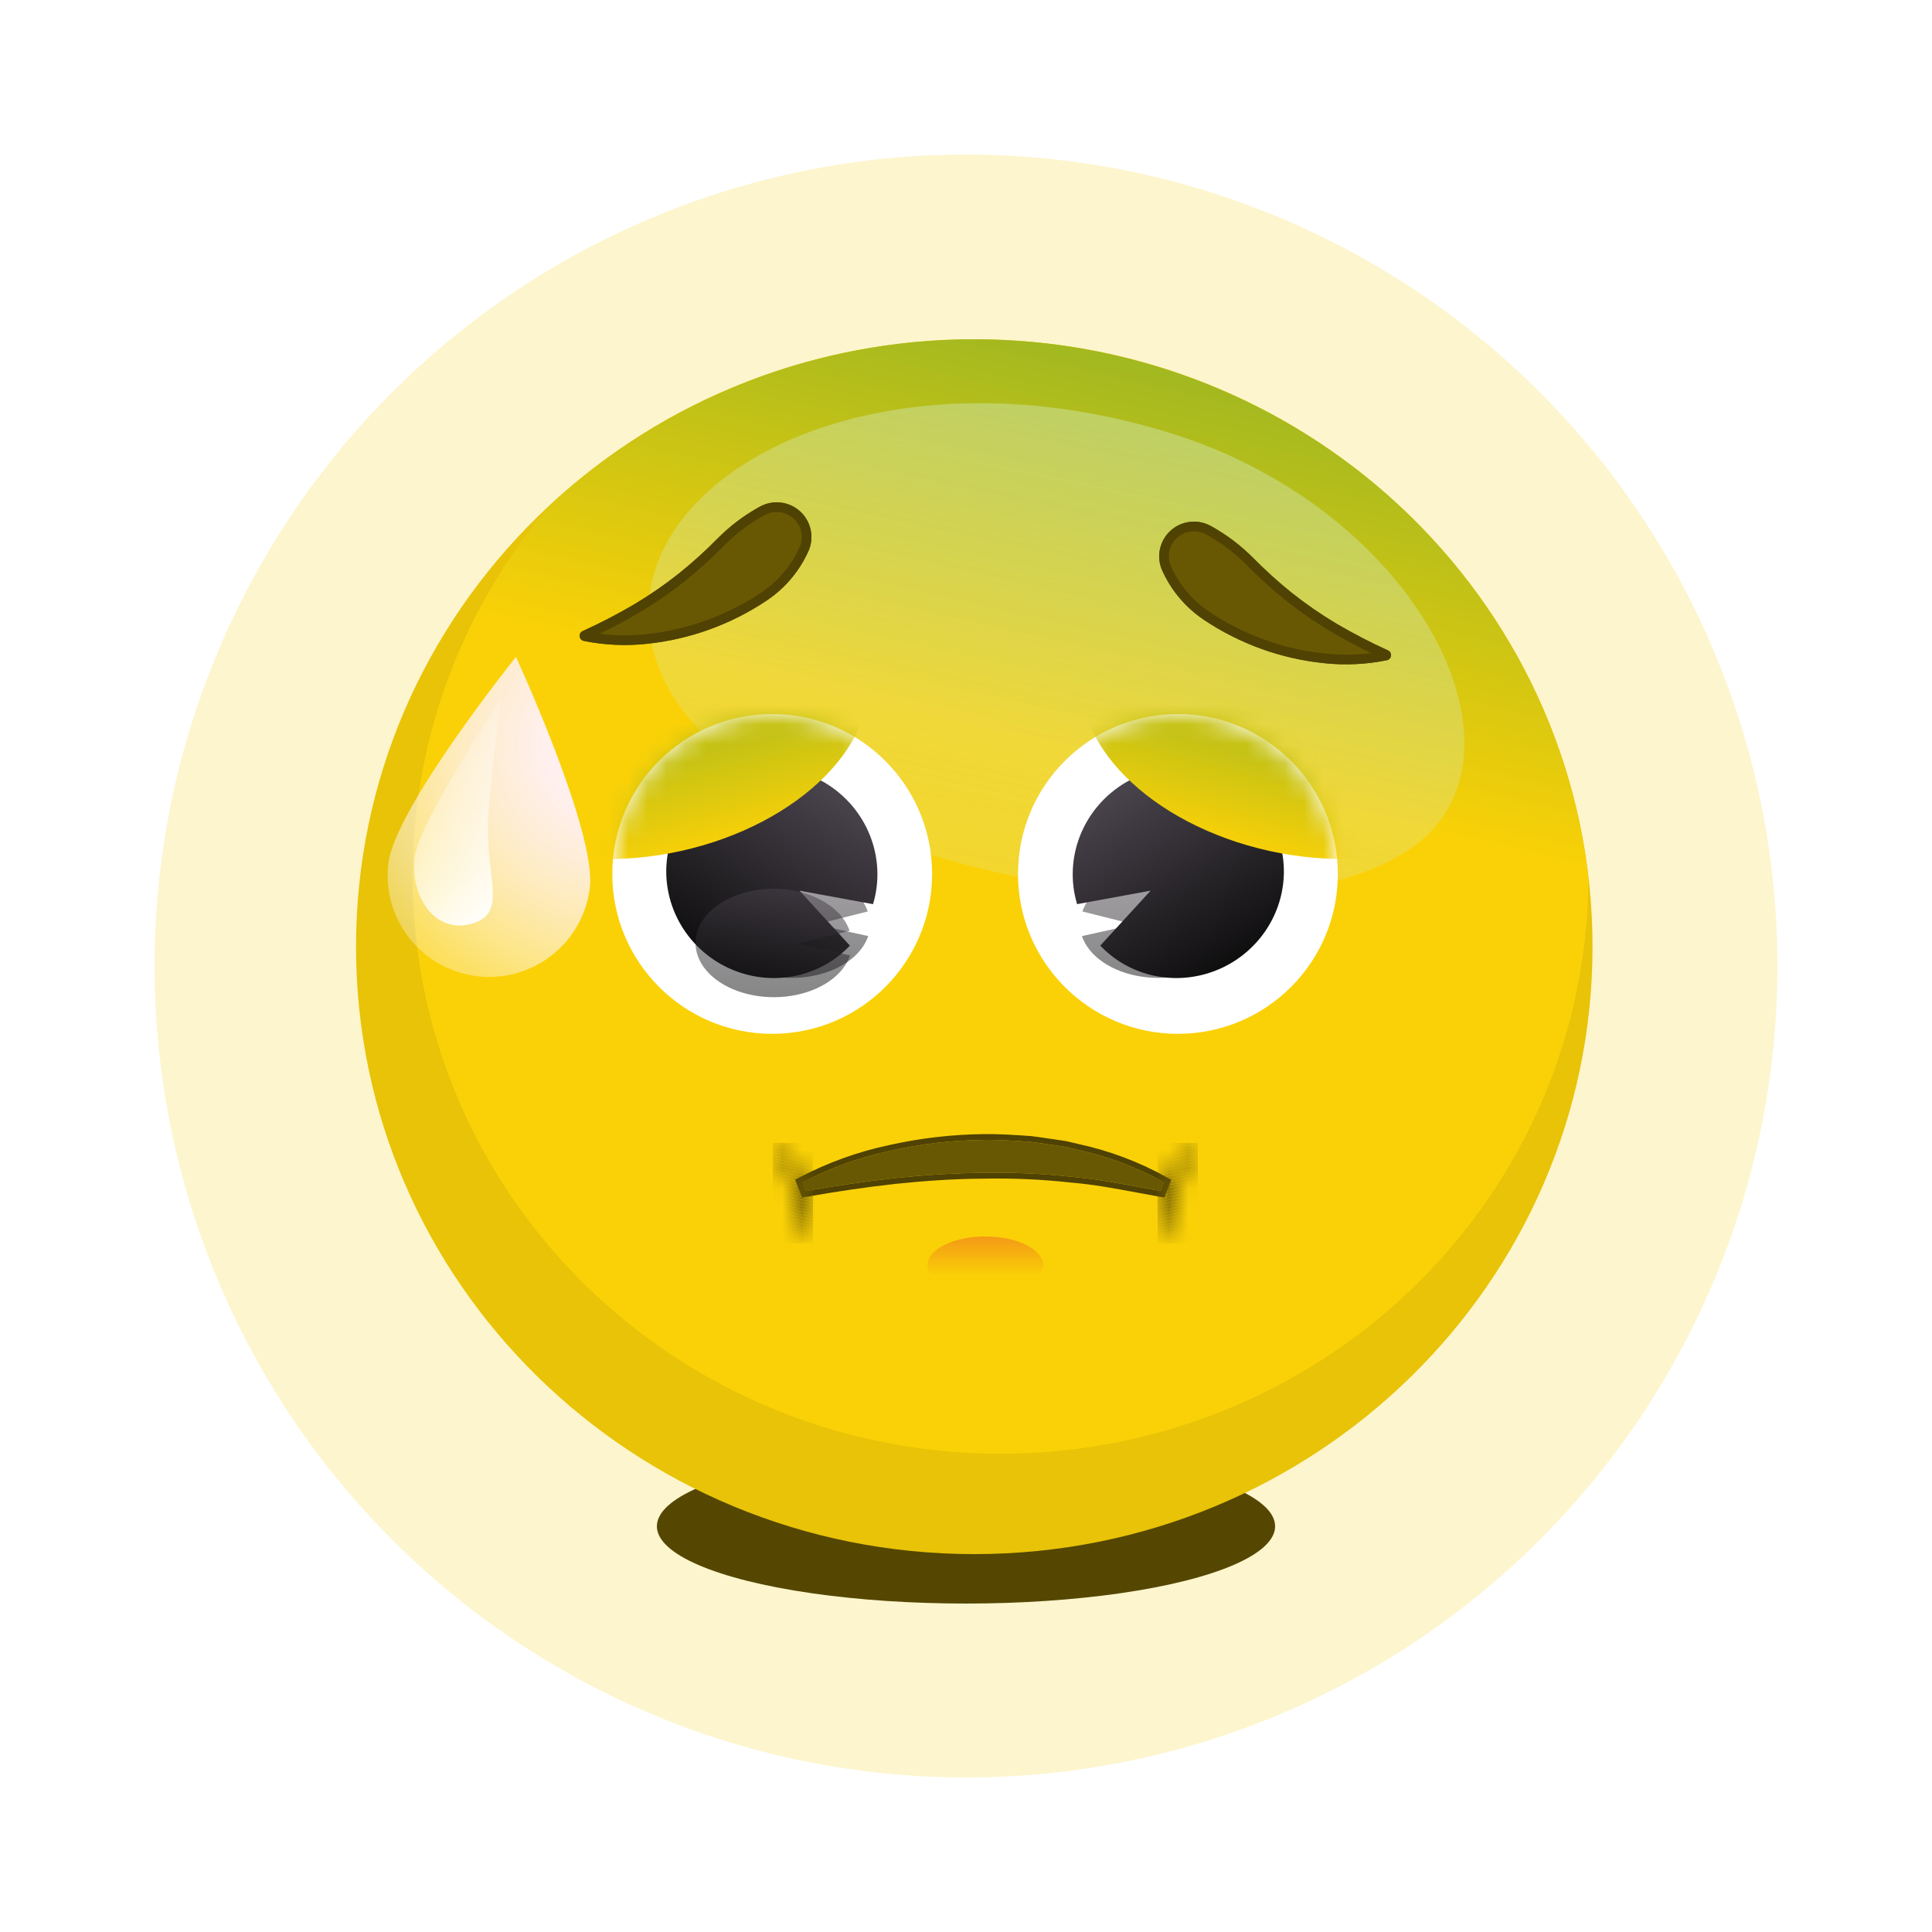 <svg width="100" height="100" viewBox="0 0 100 100" fill="none" xmlns="http://www.w3.org/2000/svg">
<circle opacity="0.2" cx="50" cy="50" r="42" fill="#F9D107"/>
<g filter="url(#filter0_f_138_1331)">
<ellipse cx="50" cy="79" rx="16" ry="4" fill="#554702"/>
</g>
<path d="M50.428 80.441C68.102 80.441 82.429 66.365 82.429 49.001C82.429 31.637 68.102 17.561 50.428 17.561C32.755 17.561 18.428 31.637 18.428 49.001C18.428 66.365 32.755 80.441 50.428 80.441Z" fill="#E8C307"/>
<path d="M50.428 17.561C42.265 17.553 34.408 20.621 28.479 26.134C25.336 29.814 23.142 34.183 22.082 38.872C21.022 43.562 21.128 48.433 22.391 53.073C23.653 57.714 26.035 61.987 29.336 65.531C32.636 69.075 36.756 71.786 41.349 73.434C45.941 75.082 50.87 75.618 55.719 74.997C60.567 74.376 65.192 72.617 69.201 69.868C73.21 67.119 76.486 63.462 78.752 59.205C81.017 54.948 82.206 50.218 82.216 45.414C81.32 37.748 77.585 30.674 71.724 25.538C65.862 20.401 58.282 17.563 50.428 17.561Z" fill="url(#paint0_linear_138_1331)"/>
<path d="M54 65.5C54 66.328 52.657 66 51 66C49.343 66 48 66.328 48 65.5C48 64.672 49.343 64 51 64C52.657 64 54 64.672 54 65.5Z" fill="url(#paint1_linear_138_1331)"/>
<path opacity="0.5" d="M60.467 22.38C43.831 17.272 29.902 26.007 34.415 35.278C38.928 44.549 64.365 49.788 72.98 43.944C79.835 39.294 73.596 26.41 60.467 22.38Z" fill="url(#paint2_linear_138_1331)"/>
<path d="M41.534 61.199C42.968 60.451 44.497 59.9 46.079 59.563C47.659 59.209 49.272 59.021 50.891 59.002C51.701 58.988 52.513 59.044 53.322 59.101C53.725 59.147 54.127 59.214 54.528 59.269L55.13 59.359L55.724 59.499C57.309 59.839 58.834 60.412 60.251 61.2L60.078 61.648C58.518 61.373 57.023 61.041 55.489 60.913C53.969 60.745 52.439 60.676 50.91 60.707C49.382 60.713 47.85 60.819 46.316 60.979C44.785 61.148 43.244 61.378 41.706 61.648L41.534 61.199Z" fill="#695803"/>
<path fill-rule="evenodd" clip-rule="evenodd" d="M41.159 61.057L41.396 60.934C42.853 60.173 44.407 59.613 46.016 59.271C47.615 58.912 49.248 58.722 50.887 58.702C51.713 58.688 52.536 58.745 53.343 58.802L53.356 58.803C53.625 58.833 53.898 58.874 54.165 58.913C54.302 58.934 54.438 58.954 54.57 58.972L54.573 58.972L55.188 59.064L55.791 59.207C57.403 59.553 58.956 60.136 60.397 60.938L60.625 61.064L60.27 61.986L60.027 61.943C59.631 61.874 59.242 61.801 58.857 61.729C57.709 61.514 56.6 61.307 55.464 61.212L55.456 61.212C53.949 61.045 52.433 60.976 50.917 61.007L50.913 61.007C49.397 61.014 47.876 61.118 46.349 61.277C44.826 61.445 43.292 61.674 41.758 61.944L41.515 61.986L41.159 61.057ZM46.317 60.979C47.851 60.819 49.383 60.714 50.911 60.707C52.44 60.676 53.969 60.745 55.489 60.913C56.642 61.01 57.772 61.221 58.924 61.436C59.306 61.508 59.691 61.58 60.079 61.648L60.251 61.2C58.835 60.412 57.309 59.839 55.724 59.5L55.131 59.359L54.529 59.269C54.391 59.25 54.252 59.23 54.113 59.209C53.85 59.17 53.586 59.131 53.322 59.101C52.513 59.044 51.702 58.989 50.891 59.002C49.272 59.021 47.66 59.209 46.08 59.564C44.498 59.901 42.969 60.451 41.535 61.2L41.707 61.648C43.245 61.378 44.786 61.148 46.317 60.979Z" fill="#4F4202"/>
<mask id="mask0_138_1331" style="mask-type:luminance" maskUnits="userSpaceOnUse" x="40" y="59" width="3" height="6">
<path d="M40 59.161C40.445 59.39 40.833 59.715 41.136 60.114C41.755 60.912 42.086 61.895 42.077 62.905C42.077 63.406 41.964 63.9 41.748 64.351C41.638 63.863 41.554 63.412 41.443 62.972C41.337 62.533 41.214 62.108 41.074 61.689C40.933 61.269 40.773 60.857 40.592 60.443C40.414 60.025 40.208 59.616 40 59.161Z" fill="white"/>
</mask>
<g mask="url(#mask0_138_1331)">
<path d="M42.084 59.285L41.408 59.161H42.084V59.285Z" fill="#695803"/>
<path d="M42.084 59.439L40.569 59.161H41.409L42.084 59.285V59.439Z" fill="#695803"/>
<path d="M42.084 59.593L40 59.21V59.161H40.569L42.084 59.439V59.593Z" fill="#695803"/>
<path d="M42.084 59.746L40 59.364V59.211L42.084 59.593V59.746Z" fill="#695803"/>
<path d="M42.084 59.901L40 59.518V59.364L42.084 59.746V59.901Z" fill="#695803"/>
<path d="M42.084 60.054L40 59.672V59.518L42.084 59.901V60.054Z" fill="#695803"/>
<path d="M42.084 60.208L40 59.826V59.672L42.084 60.054V60.208Z" fill="#695803"/>
<path d="M42.084 60.362L40 59.98V59.826L42.084 60.208V60.362Z" fill="#695803"/>
<path d="M42.084 60.516L40 60.134V59.98L42.084 60.362V60.516Z" fill="#695803"/>
<path d="M42.084 60.67L40 60.288V60.134L42.084 60.516V60.67Z" fill="#695803"/>
<path d="M42.084 60.824L40 60.441V60.288L42.084 60.67V60.824Z" fill="#695803"/>
<path d="M42.084 60.977L40 60.596V60.441L42.084 60.824V60.977Z" fill="#695803"/>
<path d="M42.084 61.132L40 60.749V60.596L42.084 60.977V61.132Z" fill="#695803"/>
<path d="M42.084 61.285L40 60.903V60.749L42.084 61.132V61.285Z" fill="#695803"/>
<path d="M42.084 61.439L40 61.057V60.903L42.084 61.285V61.439Z" fill="#695803"/>
<path d="M42.084 61.593L40 61.211V61.057L42.084 61.439V61.593Z" fill="#695803"/>
<path d="M42.084 61.747L40 61.365V61.211L42.084 61.593V61.747Z" fill="#695803"/>
<path d="M42.084 61.901L40 61.519V61.365L42.084 61.747V61.901Z" fill="#695803"/>
<path d="M42.084 62.055L40 61.673V61.519L42.084 61.901V62.055Z" fill="#695803"/>
<path d="M42.084 62.209L40 61.827V61.673L42.084 62.055V62.209Z" fill="#695803"/>
<path d="M42.084 62.362L40 61.98V61.827L42.084 62.209V62.362Z" fill="#695803"/>
<path d="M42.084 62.516L40 62.134V61.98L42.084 62.362V62.516Z" fill="#695803"/>
<path d="M42.084 62.67L40 62.288V62.134L42.084 62.516V62.67Z" fill="#695803"/>
<path d="M42.084 62.824L40 62.442V62.288L42.084 62.67V62.824Z" fill="#695803"/>
<path d="M42.084 62.978L40 62.596V62.442L42.084 62.824V62.978Z" fill="#695803"/>
<path d="M42.084 63.132L40 62.75V62.596L42.084 62.978V63.132Z" fill="#695803"/>
<path d="M42.084 63.286L40 62.904V62.75L42.084 63.132V63.286Z" fill="#695803"/>
<path d="M42.084 63.44L40 63.057V62.904L42.084 63.286V63.44Z" fill="#695803"/>
<path d="M42.084 63.593L40 63.211V63.057L42.084 63.44V63.593Z" fill="#695803"/>
<path d="M42.084 63.747L40 63.365V63.211L42.084 63.593V63.747Z" fill="#695803"/>
<path d="M42.084 63.901L40 63.519V63.365L42.084 63.747V63.901Z" fill="#695803"/>
<path d="M42.084 64.055L40 63.673V63.519L42.084 63.901V64.055Z" fill="#695803"/>
<path d="M42.084 64.209L40 63.827V63.673L42.084 64.055V64.209Z" fill="#695803"/>
<path d="M42.017 64.351L40 63.981V63.827L42.084 64.209V64.351H42.017Z" fill="#695803"/>
<path d="M41.178 64.351L40 64.135V63.981L42.017 64.351H41.178Z" fill="#695803"/>
<path d="M40.339 64.351L40 64.288V64.135L41.178 64.351H40.339Z" fill="#695803"/>
<path d="M40 64.288L40.339 64.351H40V64.288Z" fill="#695803"/>
</g>
<mask id="mask1_138_1331" style="mask-type:luminance" maskUnits="userSpaceOnUse" x="59" y="59" width="3" height="6">
<path d="M62 59.161C61.555 59.39 61.167 59.715 60.864 60.114C60.245 60.912 59.914 61.895 59.923 62.905C59.923 63.406 60.035 63.9 60.252 64.351C60.362 63.863 60.446 63.412 60.557 62.972C60.663 62.533 60.786 62.108 60.926 61.689C61.067 61.269 61.227 60.857 61.408 60.443C61.585 60.025 61.791 59.616 62 59.161Z" fill="white"/>
</mask>
<g mask="url(#mask1_138_1331)">
<path d="M60.591 59.161L59.916 59.285V59.161H60.591Z" fill="#695803"/>
<path d="M61.43 59.161L59.916 59.439V59.285L60.591 59.161H61.43Z" fill="#695803"/>
<path d="M62 59.211L59.916 59.593V59.439L61.43 59.161H62V59.211Z" fill="#695803"/>
<path d="M62 59.364L59.916 59.746V59.593L62 59.211V59.364Z" fill="#695803"/>
<path d="M62 59.518L59.916 59.901V59.746L62 59.364V59.518Z" fill="#695803"/>
<path d="M62 59.672L59.916 60.054V59.901L62 59.518V59.672Z" fill="#695803"/>
<path d="M62 59.826L59.916 60.208V60.054L62 59.672V59.826Z" fill="#695803"/>
<path d="M62 59.98L59.916 60.362V60.208L62 59.826V59.98Z" fill="#695803"/>
<path d="M62 60.134L59.916 60.516V60.362L62 59.98V60.134Z" fill="#695803"/>
<path d="M62 60.288L59.916 60.67V60.516L62 60.134V60.288Z" fill="#695803"/>
<path d="M62 60.441L59.916 60.824V60.67L62 60.288V60.441Z" fill="#695803"/>
<path d="M62 60.596L59.916 60.977V60.824L62 60.441V60.596Z" fill="#695803"/>
<path d="M62 60.749L59.916 61.132V60.977L62 60.596V60.749Z" fill="#695803"/>
<path d="M62 60.903L59.916 61.285V61.132L62 60.749V60.903Z" fill="#695803"/>
<path d="M62 61.057L59.916 61.439V61.285L62 60.903V61.057Z" fill="#695803"/>
<path d="M62 61.211L59.916 61.593V61.439L62 61.057V61.211Z" fill="#695803"/>
<path d="M62 61.365L59.916 61.747V61.593L62 61.211V61.365Z" fill="#695803"/>
<path d="M62 61.519L59.916 61.901V61.747L62 61.365V61.519Z" fill="#695803"/>
<path d="M62 61.673L59.916 62.055V61.901L62 61.519V61.673Z" fill="#695803"/>
<path d="M62 61.827L59.916 62.209V62.055L62 61.673V61.827Z" fill="#695803"/>
<path d="M62 61.98L59.916 62.362V62.209L62 61.827V61.98Z" fill="#695803"/>
<path d="M62 62.134L59.916 62.516V62.362L62 61.98V62.134Z" fill="#695803"/>
<path d="M62 62.288L59.916 62.67V62.516L62 62.134V62.288Z" fill="#695803"/>
<path d="M62 62.442L59.916 62.824V62.67L62 62.288V62.442Z" fill="#695803"/>
<path d="M62 62.596L59.916 62.978V62.824L62 62.442V62.596Z" fill="#695803"/>
<path d="M62 62.749L59.916 63.132V62.978L62 62.596V62.749Z" fill="#695803"/>
<path d="M62 62.904L59.916 63.286V63.132L62 62.749V62.904Z" fill="#695803"/>
<path d="M62 63.057L59.916 63.44V63.286L62 62.904V63.057Z" fill="#695803"/>
<path d="M62 63.211L59.916 63.593V63.44L62 63.057V63.211Z" fill="#695803"/>
<path d="M62 63.365L59.916 63.747V63.593L62 63.211V63.365Z" fill="#695803"/>
<path d="M62 63.519L59.916 63.901V63.747L62 63.365V63.519Z" fill="#695803"/>
<path d="M62 63.673L59.916 64.055V63.901L62 63.519V63.673Z" fill="#695803"/>
<path d="M62 63.827L59.916 64.209V64.055L62 63.673V63.827Z" fill="#695803"/>
<path d="M62 63.981L59.982 64.351H59.916V64.209L62 63.827V63.981Z" fill="#695803"/>
<path d="M62 64.135L60.822 64.351H59.982L62 63.981V64.135Z" fill="#695803"/>
<path d="M61.999 64.288L61.66 64.351H60.821L61.999 64.135V64.288Z" fill="#695803"/>
<path d="M61.661 64.351L62 64.288V64.351H61.661Z" fill="#695803"/>
</g>
<path d="M30.159 32.664C31.068 32.252 31.954 31.792 32.815 31.287C33.621 30.808 34.395 30.274 35.13 29.691C35.83 29.13 36.496 28.528 37.126 27.888C37.753 27.255 38.465 26.711 39.241 26.273L39.365 26.207C39.69 26.036 40.06 25.968 40.424 26.014C40.789 26.059 41.13 26.215 41.404 26.46C41.677 26.705 41.868 27.029 41.952 27.386C42.036 27.744 42.009 28.118 41.873 28.46C41.414 29.519 40.661 30.424 39.704 31.07C37.837 32.325 35.689 33.1 33.45 33.327C32.37 33.442 31.278 33.39 30.213 33.173C30.158 33.162 30.108 33.133 30.07 33.091C30.032 33.049 30.008 32.997 30.002 32.941C29.995 32.884 30.007 32.828 30.034 32.778C30.062 32.729 30.104 32.69 30.155 32.666L30.159 32.664Z" fill="#695803"/>
<path fill-rule="evenodd" clip-rule="evenodd" d="M30.155 32.666C30.104 32.69 30.062 32.729 30.034 32.778C30.007 32.828 29.995 32.884 30.002 32.941C30.008 32.997 30.032 33.049 30.07 33.091C30.108 33.133 30.158 33.162 30.213 33.173C31.278 33.39 32.37 33.442 33.45 33.327C35.689 33.1 37.837 32.325 39.704 31.07C40.661 30.424 41.414 29.519 41.873 28.46C42.009 28.118 42.036 27.744 41.952 27.386C41.868 27.029 41.677 26.705 41.404 26.46C41.13 26.215 40.789 26.059 40.424 26.014C40.06 25.968 39.69 26.036 39.365 26.207L39.241 26.273C38.465 26.711 37.753 27.255 37.126 27.888C36.496 28.528 35.83 29.13 35.13 29.691C34.395 30.274 33.621 30.808 32.815 31.287C31.954 31.792 31.068 32.252 30.159 32.664L30.155 32.666ZM31.038 32.804C31.82 32.904 32.612 32.913 33.398 32.83L33.4 32.83L33.4 32.83C35.557 32.611 37.626 31.864 39.425 30.655C40.3 30.064 40.989 29.236 41.411 28.268C41.507 28.024 41.526 27.756 41.466 27.5C41.405 27.242 41.267 27.009 41.07 26.832C40.872 26.655 40.626 26.543 40.363 26.51C40.1 26.477 39.833 26.526 39.599 26.649C39.599 26.649 39.599 26.649 39.598 26.65L39.481 26.712C38.748 27.127 38.075 27.641 37.482 28.24C36.839 28.893 36.158 29.508 35.443 30.081L35.441 30.083L35.441 30.083C34.688 30.68 33.896 31.226 33.07 31.717L33.068 31.718L33.068 31.718C32.406 32.107 31.729 32.469 31.038 32.804Z" fill="#4F4202"/>
<path d="M71.841 33.664C70.932 33.252 70.046 32.792 69.185 32.287C68.379 31.808 67.605 31.274 66.87 30.691C66.17 30.13 65.504 29.528 64.874 28.888C64.247 28.255 63.535 27.711 62.759 27.273L62.635 27.207C62.31 27.036 61.94 26.968 61.576 27.014C61.211 27.059 60.87 27.215 60.596 27.46C60.323 27.705 60.132 28.029 60.048 28.386C59.964 28.744 59.991 29.118 60.127 29.46C60.586 30.519 61.339 31.424 62.296 32.07C64.163 33.325 66.311 34.1 68.549 34.327C69.63 34.442 70.722 34.39 71.787 34.173C71.842 34.162 71.892 34.133 71.93 34.091C71.968 34.049 71.992 33.997 71.998 33.941C72.005 33.884 71.993 33.828 71.966 33.778C71.938 33.729 71.896 33.69 71.845 33.666L71.841 33.664Z" fill="#695803"/>
<path fill-rule="evenodd" clip-rule="evenodd" d="M71.845 33.666C71.896 33.69 71.938 33.729 71.966 33.778C71.993 33.828 72.005 33.884 71.998 33.941C71.992 33.997 71.968 34.049 71.93 34.091C71.892 34.133 71.842 34.162 71.787 34.173C70.722 34.39 69.63 34.442 68.549 34.327C66.311 34.1 64.163 33.325 62.296 32.07C61.339 31.424 60.586 30.519 60.127 29.46C59.991 29.118 59.964 28.744 60.048 28.386C60.132 28.029 60.323 27.705 60.596 27.46C60.87 27.215 61.211 27.059 61.576 27.014C61.94 26.968 62.31 27.036 62.635 27.207L62.759 27.273C63.535 27.711 64.247 28.255 64.874 28.888C65.504 29.528 66.17 30.13 66.87 30.691C67.605 31.274 68.379 31.808 69.185 32.287C70.046 32.792 70.932 33.252 71.841 33.664L71.845 33.666ZM70.962 33.804C70.18 33.904 69.388 33.913 68.602 33.83L68.6 33.83L68.6 33.83C66.443 33.611 64.374 32.864 62.575 31.655C61.7 31.064 61.011 30.236 60.589 29.268C60.493 29.024 60.474 28.756 60.534 28.5C60.595 28.242 60.733 28.009 60.93 27.832C61.128 27.655 61.374 27.543 61.637 27.51C61.9 27.477 62.167 27.526 62.401 27.649C62.401 27.649 62.401 27.649 62.402 27.65L62.519 27.712C63.252 28.127 63.925 28.641 64.518 29.24C65.161 29.893 65.842 30.508 66.557 31.081L66.559 31.083L66.559 31.083C67.312 31.68 68.104 32.226 68.93 32.717L68.932 32.718L68.932 32.718C69.594 33.107 70.271 33.469 70.962 33.804Z" fill="#4F4202"/>
<path d="M39.969 53.511C35.398 53.511 31.692 49.806 31.692 45.236C31.692 40.665 35.398 36.96 39.969 36.96C44.541 36.96 48.246 40.665 48.246 45.236C48.246 49.806 44.541 53.511 39.969 53.511Z" fill="white"/>
<g opacity="0.5" filter="url(#filter1_f_138_1331)">
<path d="M40.985 45C41.898 45.004 42.782 45.221 43.495 45.617C44.207 46.012 44.707 46.562 44.912 47.178L42.23 47.851L44.939 48.452C44.764 48.965 44.383 49.434 43.842 49.804C43.3 50.175 42.618 50.432 41.875 50.547C41.132 50.662 40.356 50.629 39.639 50.453C38.921 50.277 38.289 49.964 37.816 49.551C37.343 49.138 37.047 48.641 36.963 48.117C36.879 47.593 37.01 47.063 37.341 46.588C37.671 46.113 38.188 45.712 38.833 45.431C39.477 45.151 40.223 45.001 40.985 45Z" fill="url(#paint3_linear_138_1331)"/>
</g>
<path d="M42.666 40.496C43.736 41.123 44.567 42.086 45.024 43.23C45.482 44.374 45.54 45.631 45.188 46.799L41.383 46.101L43.99 48.945C43.289 49.683 42.39 50.207 41.396 50.458C40.401 50.708 39.351 50.675 38.366 50.361C37.381 50.048 36.501 49.467 35.826 48.685C35.151 47.904 34.709 46.953 34.551 45.942C34.392 44.931 34.523 43.9 34.93 42.968C35.336 42.036 36 41.24 36.847 40.672C37.694 40.104 38.689 39.786 39.718 39.755C40.747 39.723 41.769 39.98 42.666 40.496Z" fill="url(#paint4_linear_138_1331)"/>
<mask id="mask2_138_1331" style="mask-type:alpha" maskUnits="userSpaceOnUse" x="31" y="36" width="18" height="18">
<path d="M39.969 53.511C35.398 53.511 31.692 49.806 31.692 45.236C31.692 40.665 35.398 36.96 39.969 36.96C44.541 36.96 48.246 40.665 48.246 45.236C48.246 49.806 44.541 53.511 39.969 53.511Z" fill="white"/>
<path d="M39.968 39.74C41.209 39.748 42.41 40.167 43.378 40.928C44.346 41.69 45.025 42.75 45.304 43.938L41.66 45.236L45.34 46.395C45.102 47.384 44.586 48.288 43.85 49.002C43.113 49.716 42.187 50.212 41.178 50.433C40.168 50.654 39.115 50.592 38.14 50.252C37.164 49.913 36.306 49.31 35.664 48.514C35.021 47.717 34.619 46.759 34.505 45.749C34.391 44.739 34.568 43.717 35.018 42.801C35.467 41.886 36.17 41.113 37.045 40.572C37.921 40.03 38.934 39.742 39.968 39.74Z" fill="url(#paint5_linear_138_1331)"/>
</mask>
<g mask="url(#mask2_138_1331)">
<ellipse cx="11.5" cy="7.413" rx="11.5" ry="7.413" transform="matrix(-0.977 0.215 0.215 0.977 43.269 27.094)" fill="url(#paint6_linear_138_1331)"/>
</g>
<g opacity="0.5" filter="url(#filter2_f_138_1331)">
<path d="M40.046 46C40.959 46.004 41.843 46.221 42.556 46.617C43.269 47.012 43.768 47.562 43.974 48.178L41.291 48.851L44 49.452C43.825 49.965 43.445 50.434 42.903 50.804C42.361 51.175 41.679 51.432 40.936 51.547C40.193 51.662 39.418 51.629 38.7 51.453C37.982 51.277 37.351 50.964 36.877 50.551C36.404 50.138 36.109 49.641 36.025 49.117C35.941 48.593 36.071 48.063 36.402 47.588C36.733 47.113 37.25 46.712 37.894 46.431C38.539 46.151 39.285 46.001 40.046 46Z" fill="url(#paint7_linear_138_1331)"/>
</g>
<g opacity="0.5" filter="url(#filter3_f_138_1331)">
<path d="M60.955 45.82C60.042 45.824 59.157 46.041 58.445 46.436C57.732 46.831 57.233 47.381 57.027 47.997L59.71 48.67L57.001 49.272C57.176 49.785 57.556 50.254 58.098 50.624C58.64 50.995 59.321 51.252 60.065 51.367C60.808 51.481 61.583 51.449 62.301 51.273C63.019 51.096 63.65 50.784 64.123 50.371C64.597 49.958 64.892 49.461 64.976 48.937C65.06 48.413 64.929 47.883 64.599 47.408C64.268 46.933 63.751 46.532 63.106 46.251C62.462 45.97 61.716 45.821 60.955 45.82Z" fill="url(#paint8_linear_138_1331)"/>
</g>
<path d="M60.969 53.511C65.54 53.511 69.246 49.806 69.246 45.236C69.246 40.665 65.54 36.96 60.969 36.96C56.398 36.96 52.692 40.665 52.692 45.236C52.692 49.806 56.398 53.511 60.969 53.511Z" fill="white"/>
<g opacity="0.5" filter="url(#filter4_f_138_1331)">
<path d="M59.954 45C59.041 45.004 58.157 45.221 57.444 45.617C56.731 46.012 56.232 46.562 56.026 47.178L58.709 47.851L56 48.452C56.175 48.965 56.555 49.434 57.097 49.804C57.639 50.175 58.321 50.432 59.064 50.547C59.807 50.662 60.582 50.629 61.3 50.453C62.018 50.277 62.649 49.964 63.123 49.551C63.596 49.138 63.891 48.641 63.975 48.117C64.059 47.593 63.929 47.063 63.598 46.588C63.267 46.113 62.75 45.712 62.106 45.431C61.461 45.151 60.715 45.001 59.954 45Z" fill="url(#paint9_linear_138_1331)"/>
</g>
<path d="M58.273 40.496C57.203 41.123 56.372 42.086 55.914 43.23C55.457 44.374 55.399 45.631 55.751 46.799L59.556 46.101L56.949 48.945C57.649 49.683 58.548 50.207 59.543 50.458C60.538 50.708 61.587 50.675 62.573 50.361C63.558 50.048 64.438 49.467 65.113 48.685C65.788 47.904 66.23 46.953 66.388 45.942C66.547 44.931 66.415 43.9 66.009 42.968C65.603 42.036 64.938 41.24 64.091 40.672C63.244 40.104 62.249 39.786 61.221 39.755C60.191 39.723 59.17 39.98 58.273 40.496Z" fill="url(#paint10_linear_138_1331)"/>
<mask id="mask3_138_1331" style="mask-type:alpha" maskUnits="userSpaceOnUse" x="52" y="36" width="18" height="18">
<path d="M60.969 53.511C65.54 53.511 69.246 49.806 69.246 45.236C69.246 40.665 65.54 36.96 60.969 36.96C56.398 36.96 52.692 40.665 52.692 45.236C52.692 49.806 56.398 53.511 60.969 53.511Z" fill="white"/>
<path d="M60.97 39.74C59.73 39.748 58.529 40.167 57.56 40.928C56.592 41.69 55.913 42.75 55.634 43.938L59.279 45.236L55.599 46.395C55.836 47.384 56.353 48.288 57.089 49.002C57.825 49.716 58.751 50.212 59.761 50.433C60.771 50.654 61.824 50.592 62.799 50.252C63.774 49.913 64.632 49.31 65.275 48.514C65.918 47.717 66.319 46.759 66.434 45.749C66.548 44.739 66.37 43.717 65.921 42.801C65.472 41.886 64.769 41.113 63.894 40.572C63.018 40.03 62.005 39.742 60.97 39.74Z" fill="url(#paint11_linear_138_1331)"/>
</mask>
<g mask="url(#mask3_138_1331)">
<ellipse cx="67.307" cy="36.807" rx="11.5" ry="7.413" transform="rotate(12.416 67.307 36.807)" fill="url(#paint12_linear_138_1331)"/>
</g>
<path d="M30.531 45.954C30.447 46.639 30.229 47.3 29.889 47.9C29.549 48.501 29.095 49.028 28.551 49.453C28.007 49.877 27.385 50.191 26.721 50.375C26.056 50.56 25.361 50.611 24.677 50.527C23.992 50.443 23.331 50.225 22.73 49.885C22.13 49.545 21.602 49.091 21.178 48.547C20.753 48.003 20.44 47.382 20.255 46.717C20.071 46.052 20.02 45.358 20.104 44.673C20.457 41.794 26.707 34 26.707 34C26.707 34 30.885 43.075 30.531 45.954Z" fill="url(#paint13_radial_138_1331)"/>
<path d="M25.257 42.926C25.257 45.74 26.233 47.343 24.341 47.831C22.453 48.317 21.225 46.327 21.463 44.388C21.702 42.448 25.942 36.199 25.942 36.199C25.942 36.199 25.257 40.971 25.257 42.926Z" fill="url(#paint14_linear_138_1331)"/>
<defs>
<filter id="filter0_f_138_1331" x="27" y="68" width="46" height="22" filterUnits="userSpaceOnUse" color-interpolation-filters="sRGB">
<feFlood flood-opacity="0" result="BackgroundImageFix"/>
<feBlend mode="normal" in="SourceGraphic" in2="BackgroundImageFix" result="shape"/>
<feGaussianBlur stdDeviation="3.5" result="effect1_foregroundBlur_138_1331"/>
</filter>
<filter id="filter1_f_138_1331" x="31.939" y="40" width="18" height="15.614" filterUnits="userSpaceOnUse" color-interpolation-filters="sRGB">
<feFlood flood-opacity="0" result="BackgroundImageFix"/>
<feBlend mode="normal" in="SourceGraphic" in2="BackgroundImageFix" result="shape"/>
<feGaussianBlur stdDeviation="2.5" result="effect1_foregroundBlur_138_1331"/>
</filter>
<filter id="filter2_f_138_1331" x="31" y="41" width="18" height="15.614" filterUnits="userSpaceOnUse" color-interpolation-filters="sRGB">
<feFlood flood-opacity="0" result="BackgroundImageFix"/>
<feBlend mode="normal" in="SourceGraphic" in2="BackgroundImageFix" result="shape"/>
<feGaussianBlur stdDeviation="2.5" result="effect1_foregroundBlur_138_1331"/>
</filter>
<filter id="filter3_f_138_1331" x="52.001" y="40.82" width="18" height="15.614" filterUnits="userSpaceOnUse" color-interpolation-filters="sRGB">
<feFlood flood-opacity="0" result="BackgroundImageFix"/>
<feBlend mode="normal" in="SourceGraphic" in2="BackgroundImageFix" result="shape"/>
<feGaussianBlur stdDeviation="2.5" result="effect1_foregroundBlur_138_1331"/>
</filter>
<filter id="filter4_f_138_1331" x="51" y="40" width="18" height="15.614" filterUnits="userSpaceOnUse" color-interpolation-filters="sRGB">
<feFlood flood-opacity="0" result="BackgroundImageFix"/>
<feBlend mode="normal" in="SourceGraphic" in2="BackgroundImageFix" result="shape"/>
<feGaussianBlur stdDeviation="2.5" result="effect1_foregroundBlur_138_1331"/>
</filter>
<linearGradient id="paint0_linear_138_1331" x1="51.787" y1="75.248" x2="68" y2="5" gradientUnits="userSpaceOnUse">
<stop offset="0.502" stop-color="#FAD107"/>
<stop offset="1" stop-color="#5FA633"/>
</linearGradient>
<linearGradient id="paint1_linear_138_1331" x1="51" y1="64" x2="51" y2="66.064" gradientUnits="userSpaceOnUse">
<stop stop-color="#F49916"/>
<stop offset="1" stop-color="#F49916" stop-opacity="0"/>
</linearGradient>
<linearGradient id="paint2_linear_138_1331" x1="59.699" y1="12.348" x2="48.097" y2="66.847" gradientUnits="userSpaceOnUse">
<stop stop-color="#D6ECC9"/>
<stop offset="1" stop-color="#D6ECC9" stop-opacity="0"/>
</linearGradient>
<linearGradient id="paint3_linear_138_1331" x1="40.939" y1="45" x2="40.939" y2="50.614" gradientUnits="userSpaceOnUse">
<stop stop-color="#4A444D"/>
<stop offset="1" stop-color="#0F0E0F"/>
</linearGradient>
<linearGradient id="paint4_linear_138_1331" x1="42.611" y1="40.465" x2="37.2" y2="49.837" gradientUnits="userSpaceOnUse">
<stop stop-color="#4A444D"/>
<stop offset="1" stop-color="#0F0E0F"/>
</linearGradient>
<linearGradient id="paint5_linear_138_1331" x1="39.906" y1="39.74" x2="39.906" y2="50.563" gradientUnits="userSpaceOnUse">
<stop stop-color="#4A444D"/>
<stop offset="1" stop-color="#0F0E0F"/>
</linearGradient>
<linearGradient id="paint6_linear_138_1331" x1="11.632" y1="10.222" x2="11.5" y2="14.826" gradientUnits="userSpaceOnUse">
<stop stop-color="#C6C215"/>
<stop offset="1" stop-color="#F6D008"/>
</linearGradient>
<linearGradient id="paint7_linear_138_1331" x1="40" y1="46" x2="40" y2="51.614" gradientUnits="userSpaceOnUse">
<stop stop-color="#4A444D"/>
<stop offset="1" stop-color="#0F0E0F"/>
</linearGradient>
<linearGradient id="paint8_linear_138_1331" x1="61.001" y1="45.82" x2="61.001" y2="51.434" gradientUnits="userSpaceOnUse">
<stop stop-color="#4A444D"/>
<stop offset="1" stop-color="#0F0E0F"/>
</linearGradient>
<linearGradient id="paint9_linear_138_1331" x1="60" y1="45" x2="60" y2="50.614" gradientUnits="userSpaceOnUse">
<stop stop-color="#4A444D"/>
<stop offset="1" stop-color="#0F0E0F"/>
</linearGradient>
<linearGradient id="paint10_linear_138_1331" x1="58.327" y1="40.465" x2="63.739" y2="49.837" gradientUnits="userSpaceOnUse">
<stop stop-color="#4A444D"/>
<stop offset="1" stop-color="#0F0E0F"/>
</linearGradient>
<linearGradient id="paint11_linear_138_1331" x1="61.033" y1="39.74" x2="61.033" y2="50.563" gradientUnits="userSpaceOnUse">
<stop stop-color="#4A444D"/>
<stop offset="1" stop-color="#0F0E0F"/>
</linearGradient>
<linearGradient id="paint12_linear_138_1331" x1="67.439" y1="39.615" x2="67.307" y2="44.22" gradientUnits="userSpaceOnUse">
<stop stop-color="#C6C215"/>
<stop offset="1" stop-color="#F6D008"/>
</linearGradient>
<radialGradient id="paint13_radial_138_1331" cx="0" cy="0" r="1" gradientUnits="userSpaceOnUse" gradientTransform="translate(32.16 38.507) scale(18.677 18.677)">
<stop stop-color="#FFF1FF"/>
<stop offset="0.102" stop-color="#FFF1FF" stop-opacity="0.98"/>
<stop offset="0.226" stop-color="#FFF2FF" stop-opacity="0.922"/>
<stop offset="0.361" stop-color="#FFF3FF" stop-opacity="0.826"/>
<stop offset="0.504" stop-color="#FFF5FF" stop-opacity="0.691"/>
<stop offset="0.653" stop-color="#FFF8FF" stop-opacity="0.518"/>
<stop offset="0.807" stop-color="#FFFBFF" stop-opacity="0.307"/>
<stop offset="0.963" stop-color="#FFFEFF" stop-opacity="0.062"/>
<stop offset="1" stop-color="white" stop-opacity="0"/>
</radialGradient>
<linearGradient id="paint14_linear_138_1331" x1="27.355" y1="46.34" x2="20.066" y2="35.991" gradientUnits="userSpaceOnUse">
<stop stop-color="white"/>
<stop offset="0.22" stop-color="white" stop-opacity="0.705"/>
<stop offset="0.429" stop-color="white" stop-opacity="0.454"/>
<stop offset="0.617" stop-color="white" stop-opacity="0.258"/>
<stop offset="0.781" stop-color="white" stop-opacity="0.117"/>
<stop offset="0.914" stop-color="white" stop-opacity="0.031"/>
<stop offset="1" stop-color="white" stop-opacity="0"/>
</linearGradient>
</defs>
</svg>

